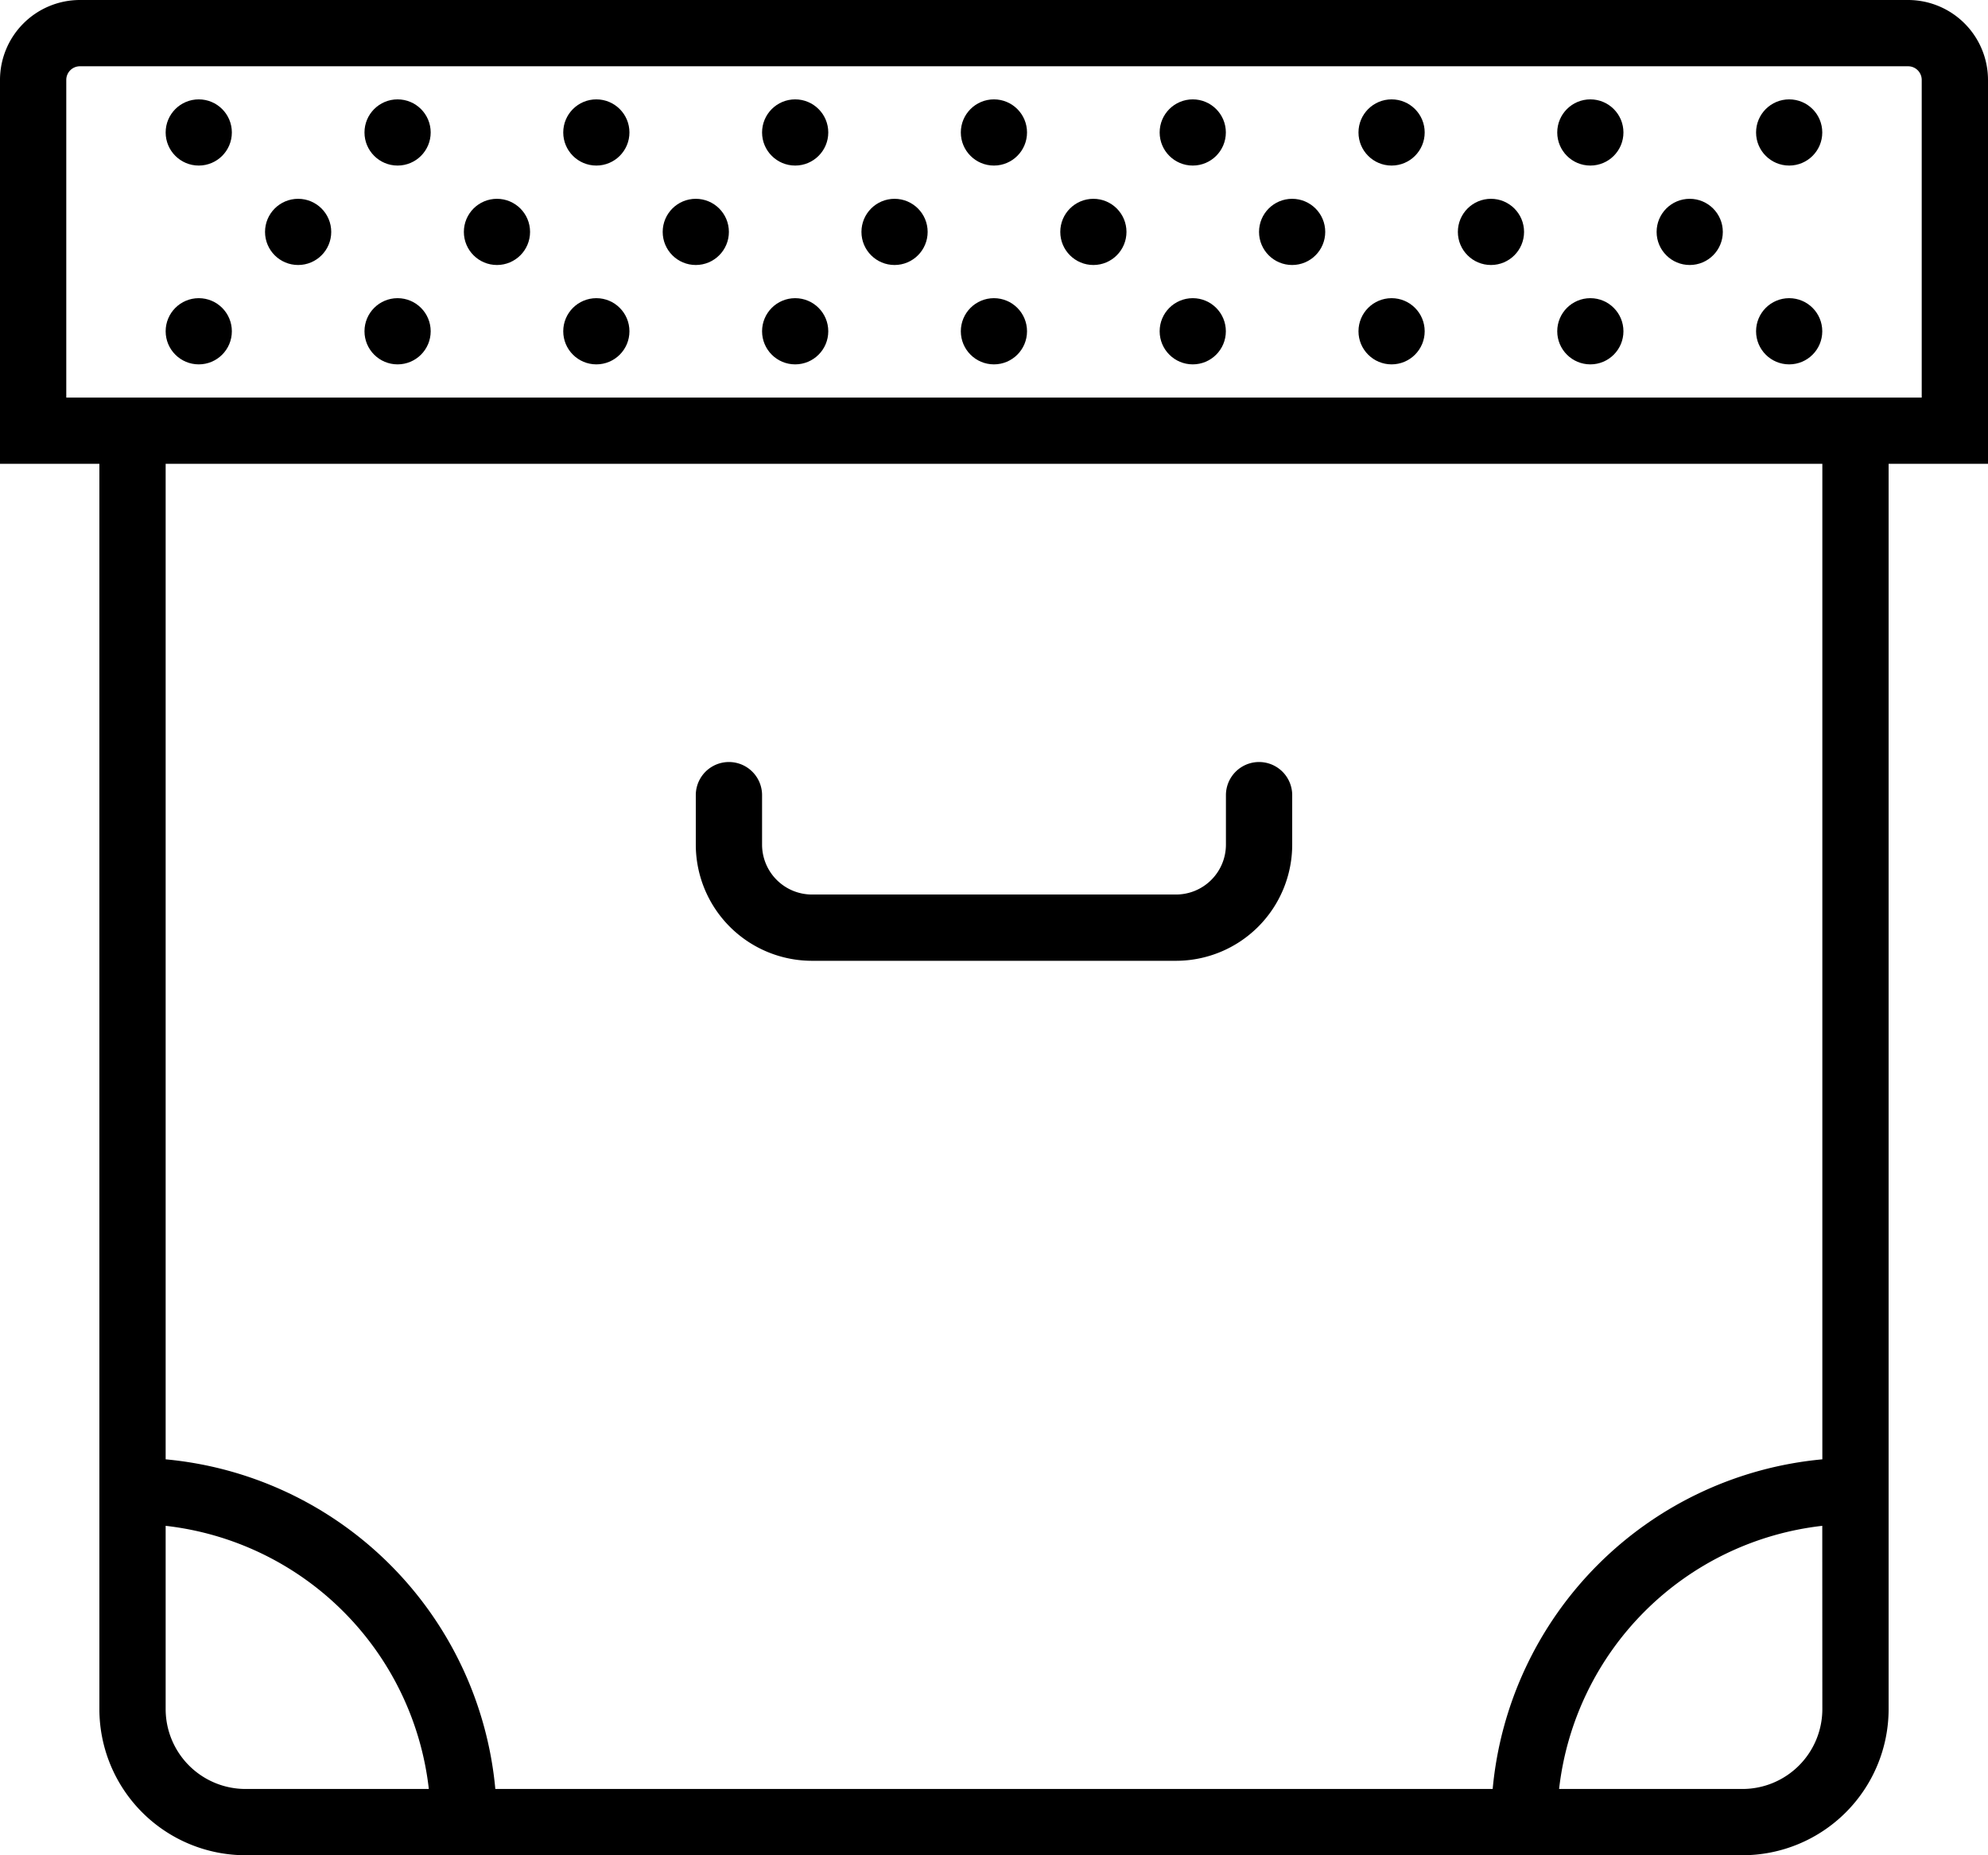 <svg xmlns="http://www.w3.org/2000/svg" width="26.786" height="25" viewBox="0 0 26.786 25"><g transform="translate(0 -2)"><path d="M26.786,3.077A1.078,1.078,0,0,0,25.709,2H1.077A1.078,1.078,0,0,0,0,3.077V8.25H1.339V25.031A1.971,1.971,0,0,0,3.308,27h20.17a1.971,1.971,0,0,0,1.969-1.969V8.25h1.339ZM3.308,26.107a1.077,1.077,0,0,1-1.076-1.076V22.561a4.025,4.025,0,0,1,3.546,3.546Zm21.246-1.076a1.077,1.077,0,0,1-1.076,1.076H21.007a4.025,4.025,0,0,1,3.546-3.546Zm0-3.366a4.915,4.915,0,0,0-4.442,4.442H6.674a4.915,4.915,0,0,0-4.442-4.442V8.25H24.554ZM25.893,7.357h-25V3.077a.184.184,0,0,1,.184-.184H25.709a.184.184,0,0,1,.184.184Z"/><circle cx="0.446" cy="0.446" r="0.446" transform="translate(3.571 4.679)"/><circle cx="0.446" cy="0.446" r="0.446" transform="translate(2.232 3.339)"/><circle cx="0.446" cy="0.446" r="0.446" transform="translate(4.911 3.339)"/><circle cx="0.446" cy="0.446" r="0.446" transform="translate(2.232 6.018)"/><circle cx="0.446" cy="0.446" r="0.446" transform="translate(4.911 6.018)"/><circle cx="0.446" cy="0.446" r="0.446" transform="translate(6.25 4.679)"/><circle cx="0.446" cy="0.446" r="0.446" transform="translate(8.929 4.679)"/><circle cx="0.446" cy="0.446" r="0.446" transform="translate(7.589 3.339)"/><circle cx="0.446" cy="0.446" r="0.446" transform="translate(10.268 3.339)"/><circle cx="0.446" cy="0.446" r="0.446" transform="translate(7.589 6.018)"/><circle cx="0.446" cy="0.446" r="0.446" transform="translate(10.268 6.018)"/><circle cx="0.446" cy="0.446" r="0.446" transform="translate(11.607 4.679)"/><circle cx="0.446" cy="0.446" r="0.446" transform="translate(14.286 4.679)"/><circle cx="0.446" cy="0.446" r="0.446" transform="translate(12.946 3.339)"/><circle cx="0.446" cy="0.446" r="0.446" transform="translate(15.625 3.339)"/><circle cx="0.446" cy="0.446" r="0.446" transform="translate(12.946 6.018)"/><circle cx="0.446" cy="0.446" r="0.446" transform="translate(15.625 6.018)"/><circle cx="0.446" cy="0.446" r="0.446" transform="translate(16.964 4.679)"/><circle cx="0.446" cy="0.446" r="0.446" transform="translate(19.643 4.679)"/><circle cx="0.446" cy="0.446" r="0.446" transform="translate(18.304 3.339)"/><circle cx="0.446" cy="0.446" r="0.446" transform="translate(20.982 3.339)"/><circle cx="0.446" cy="0.446" r="0.446" transform="translate(18.304 6.018)"/><circle cx="0.446" cy="0.446" r="0.446" transform="translate(20.982 6.018)"/><circle cx="0.446" cy="0.446" r="0.446" transform="translate(22.321 4.679)"/><circle cx="0.446" cy="0.446" r="0.446" transform="translate(23.661 3.339)"/><circle cx="0.446" cy="0.446" r="0.446" transform="translate(23.661 6.018)"/><path d="M22.565,27.679h4.906a1.566,1.566,0,0,0,1.565-1.565v-.667a.446.446,0,1,0-.893,0v.667a.673.673,0,0,1-.672.672H22.565a.673.673,0,0,1-.672-.672v-.667a.446.446,0,1,0-.893,0v.667A1.566,1.566,0,0,0,22.565,27.679Z" transform="translate(-11.625 -12.732)"/></g></svg>
